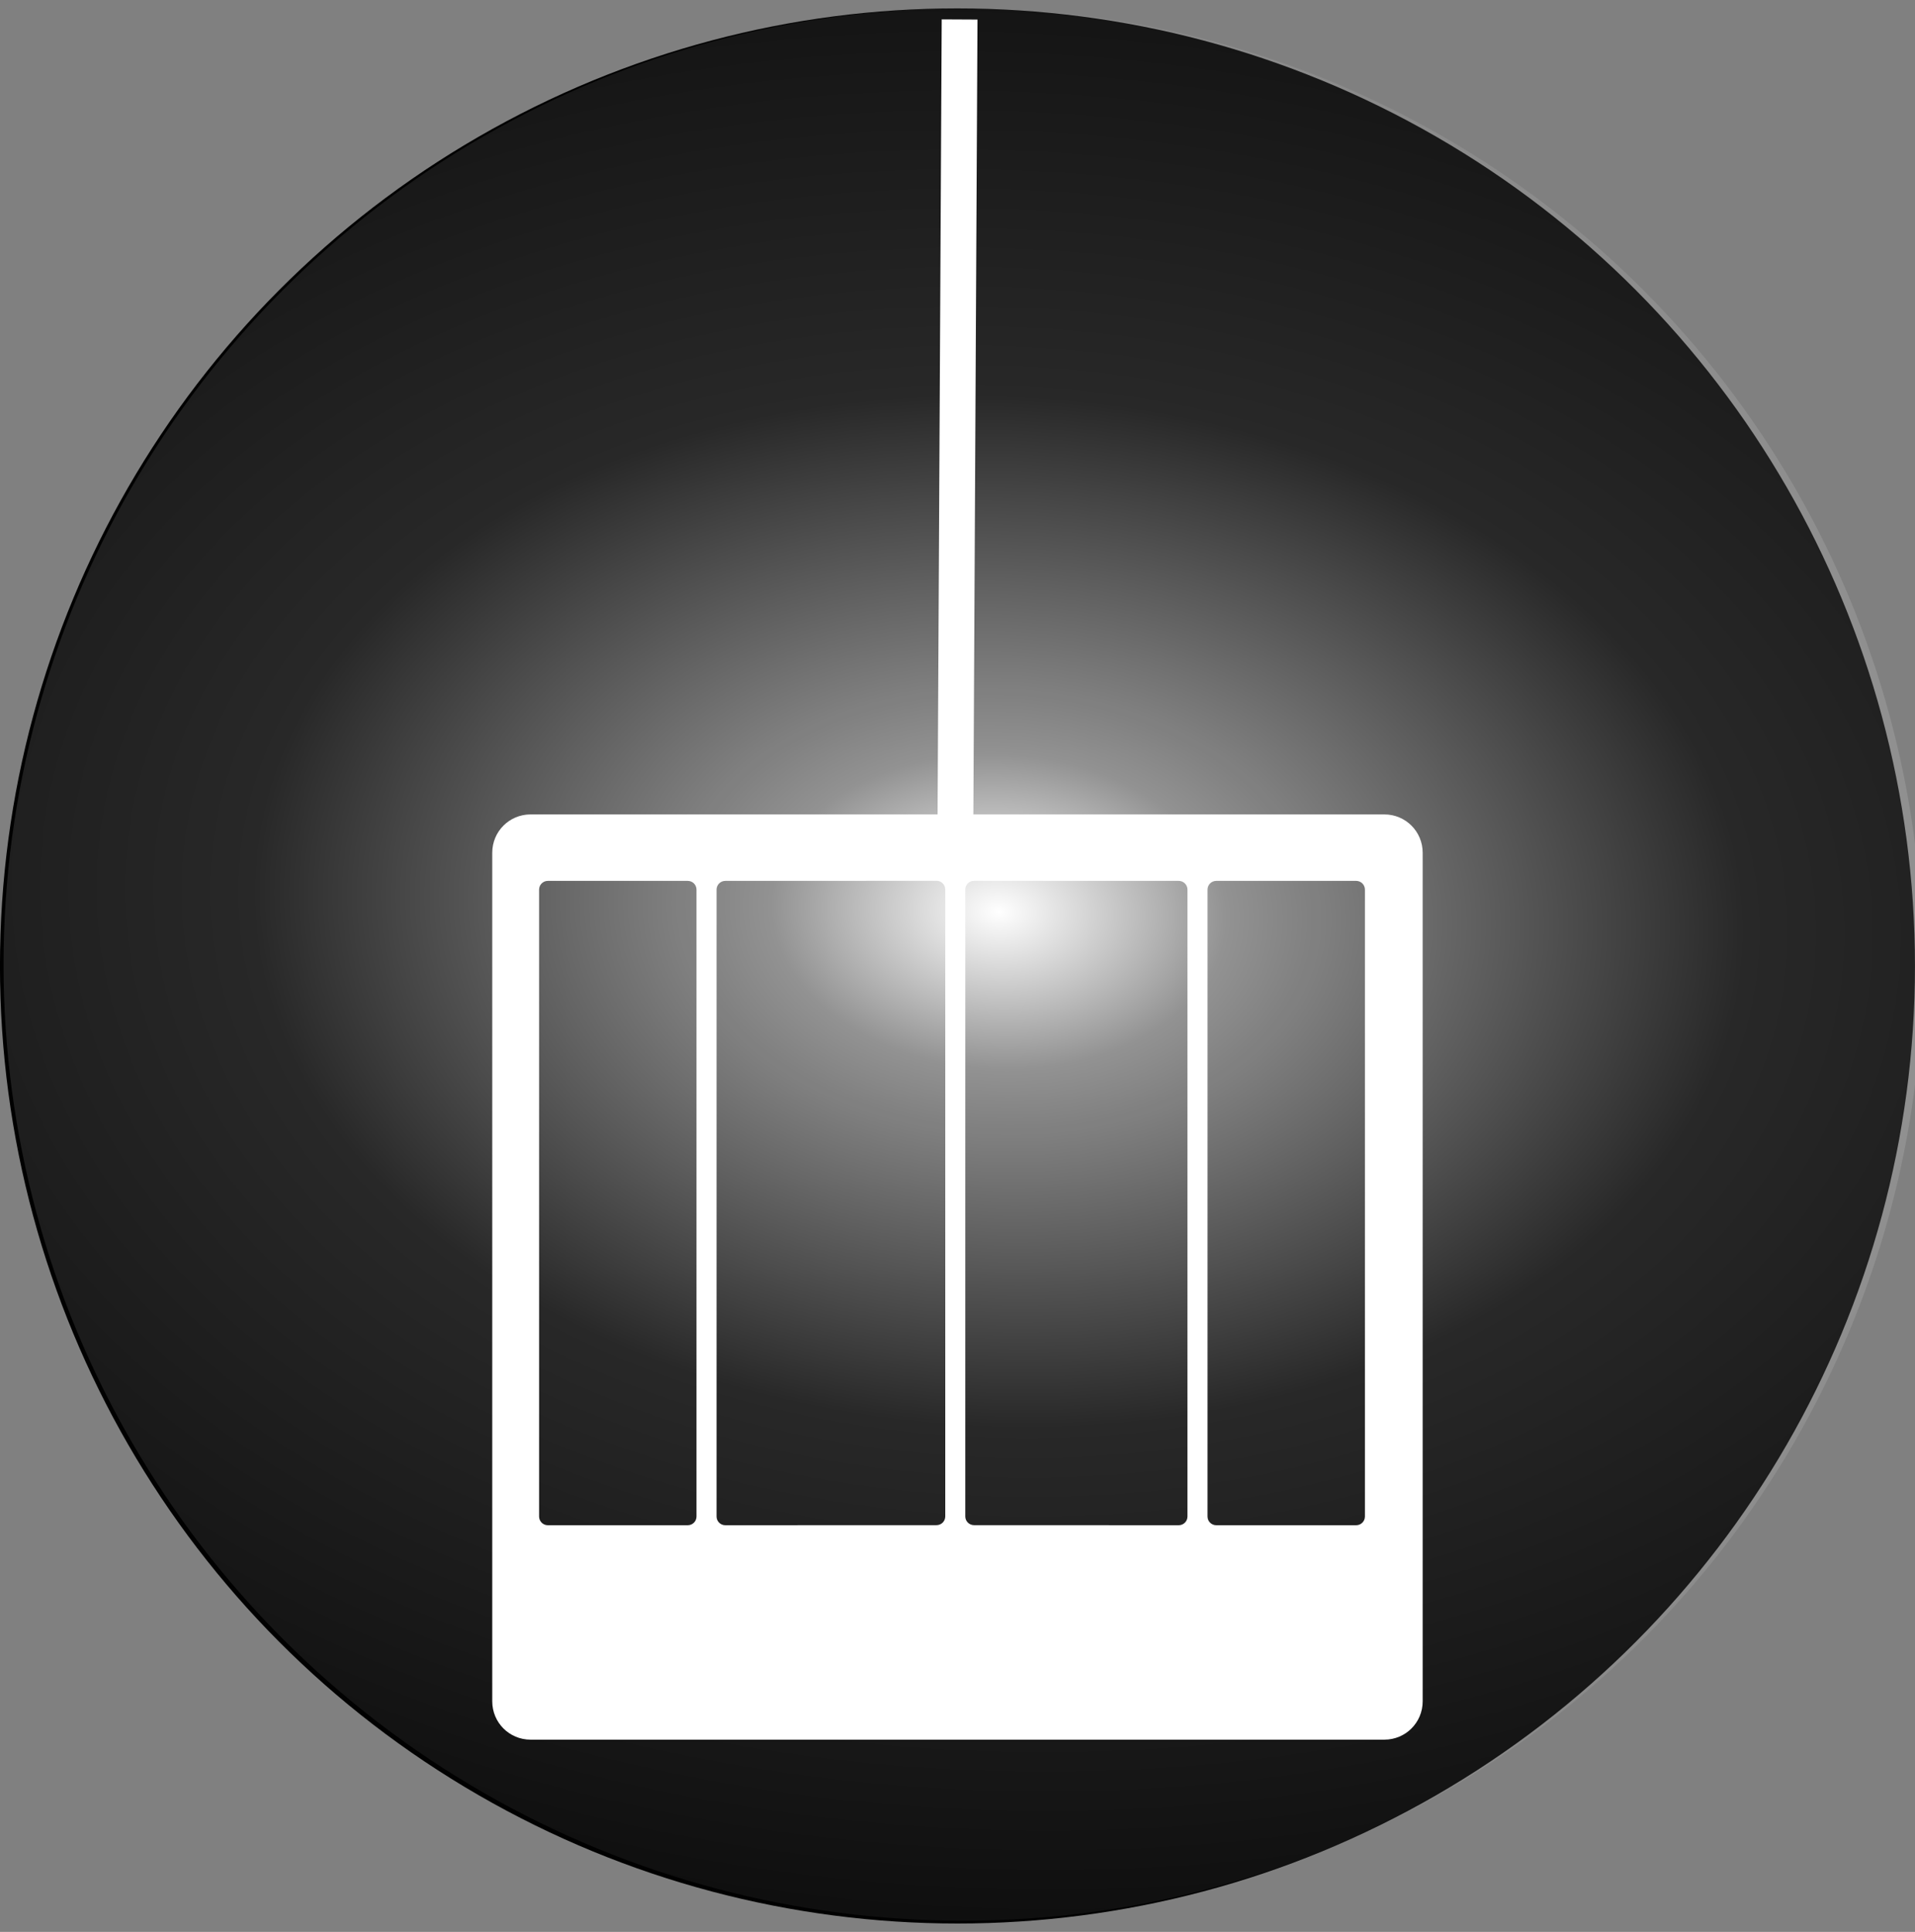 <?xml version="1.0" encoding="UTF-8" standalone="no"?>
<!-- Created with Inkscape (http://www.inkscape.org/) -->

<svg
   width="52.122mm"
   height="52.578mm"
   viewBox="0 0 52.122 52.578"
   version="1.1"
   id="svg1554"
   inkscape:version="1.1.2 (0a00cf5339, 2022-02-04, custom)"
   sodipodi:docname="Favicon_speleo_site.svg"
   inkscape:export-filename="/home/joel/Téléchargements/Cage speleonautes.png"
   inkscape:export-xdpi="96"
   inkscape:export-ydpi="96"
   xmlns:inkscape="http://www.inkscape.org/namespaces/inkscape"
   xmlns:sodipodi="http://sodipodi.sourceforge.net/DTD/sodipodi-0.dtd"
   xmlns:xlink="http://www.w3.org/1999/xlink"
   xmlns="http://www.w3.org/2000/svg"
   xmlns:svg="http://www.w3.org/2000/svg">
  <rect x="0" y="0" width="52.122" height="52.578" fill="#808080" stroke="none"/>
  <sodipodi:namedview
     id="namedview1556"
     pagecolor="#ffffff"
     bordercolor="#666666"
     borderopacity="1.0"
     inkscape:pageshadow="2"
     inkscape:pageopacity="0.0"
     inkscape:pagecheckerboard="0"
     inkscape:document-units="mm"
     showgrid="false"
     fit-margin-top="0"
     fit-margin-left="0"
     fit-margin-right="0"
     fit-margin-bottom="0"
     inkscape:zoom="0.32026164"
     inkscape:cx="215.44884"
     inkscape:cy="48.397929"
     inkscape:window-width="2048"
     inkscape:window-height="1070"
     inkscape:window-x="1920"
     inkscape:window-y="27"
     inkscape:window-maximized="1"
     inkscape:current-layer="layer1"
     showguides="true"
     inkscape:guide-bbox="true" />
  <defs
     id="defs1551">
    <radialGradient
       inkscape:collect="always"
       xlink:href="#linearGradient10904"
       id="radialGradient12254"
       gradientUnits="userSpaceOnUse"
       gradientTransform="matrix(0.427,-0.002,0.019,0.296,-40.713,468.028)"
       cx="164.508"
       cy="-257.524"
       fx="164.508"
       fy="-257.524"
       r="117.87" />
    <linearGradient
       inkscape:collect="always"
       id="linearGradient10904">
      <stop
         style="stop-color:#ffffff;stop-opacity:1"
         offset="0"
         id="stop10902" />
      <stop
         style="stop-color:#ffffff;stop-opacity:0.573;"
         offset="0.123"
         id="stop13755" />
      <stop
         style="stop-color:#ffffff;stop-opacity:0.153"
         offset="0.403"
         id="stop13433" />
      <stop
         style="stop-color:#ffffff;stop-opacity:0"
         offset="1"
         id="stop10900" />
    </linearGradient>
  </defs>
  <g
     inkscape:label="Calque 1"
     inkscape:groupmode="layer"
     id="layer1"
     transform="translate(2.546,-366.663)">
    <circle
       style="fill:#000000;fill-opacity:0.992;stroke-width:0.076;stroke-linecap:round;stroke-dasharray:0.076, 0.076;stop-color:#000000"
       id="path1000"
       cx="23.514"
       cy="392.952"
       r="26.061" />
    <path
       style="fill:none;stroke:#ffffff;stroke-width:0.974;stroke-linecap:butt;stroke-linejoin:miter;stroke-miterlimit:4;stroke-dasharray:none;stroke-opacity:1"
       d="m 23.572,367.193 -0.114,21.939"
       id="path7078"
       sodipodi:nodetypes="cc" />
    <path
       id="rect7201"
       style="fill:#ffffff;stroke:none;stroke-width:0.863;stroke-miterlimit:4;stroke-dasharray:none;stroke-opacity:1;stop-color:#000000"
       d="m 11.895,388.828 c -0.578,0 -1.043,0.465 -1.043,1.043 v 23.095 c 0,0.578 0.465,1.043 1.043,1.043 h 23.238 c 0.578,0 1.043,-0.465 1.043,-1.043 v -23.095 c 0,-0.578 -0.465,-1.043 -1.043,-1.043 z m 0.47,1.809 h 3.808 c 0.132,0 0.238,0.106 0.238,0.238 v 17.06 c 0,0.132 -0.106,0.238 -0.238,0.238 h -3.808 c -0.132,0 -0.238,-0.106 -0.238,-0.238 v -17.06 c 0,-0.132 0.106,-0.238 0.238,-0.238 z m 4.83,0 5.749,-0.002 c 0.132,-5e-5 0.238,0.106 0.238,0.238 v 17.06 c 0,0.132 -0.106,0.238 -0.238,0.238 l -5.749,0.002 c -0.132,4e-5 -0.238,-0.106 -0.238,-0.238 v -17.06 c 0,-0.132 0.106,-0.238 0.238,-0.238 z m 6.77,-0.002 5.571,0.002 c 0.132,5e-5 0.238,0.106 0.238,0.238 v 17.06 c 0,0.132 -0.106,0.238 -0.238,0.238 l -5.571,-0.002 c -0.132,-5e-5 -0.238,-0.106 -0.238,-0.238 v -17.06 c 0,-0.132 0.106,-0.238 0.238,-0.238 z m 6.593,0.002 h 3.808 c 0.132,0 0.238,0.106 0.238,0.238 v 17.06 c 0,0.132 -0.106,0.238 -0.238,0.238 h -3.808 c -0.132,0 -0.238,-0.106 -0.238,-0.238 v -17.06 c 0,-0.132 0.106,-0.238 0.238,-0.238 z"
       sodipodi:nodetypes="sssssssssssssssssssssssssssssssssssssssssssss" />
    <ellipse
       style="fill:url(#radialGradient12254);fill-opacity:1;stroke:none;stroke-width:0.532;stroke-miterlimit:4;stroke-dasharray:none;stroke-opacity:1;stop-color:#000000"
       id="path9065"
       cx="23.668"
       cy="392.913"
       rx="26.117"
       ry="26.023" />
  </g>
</svg>
